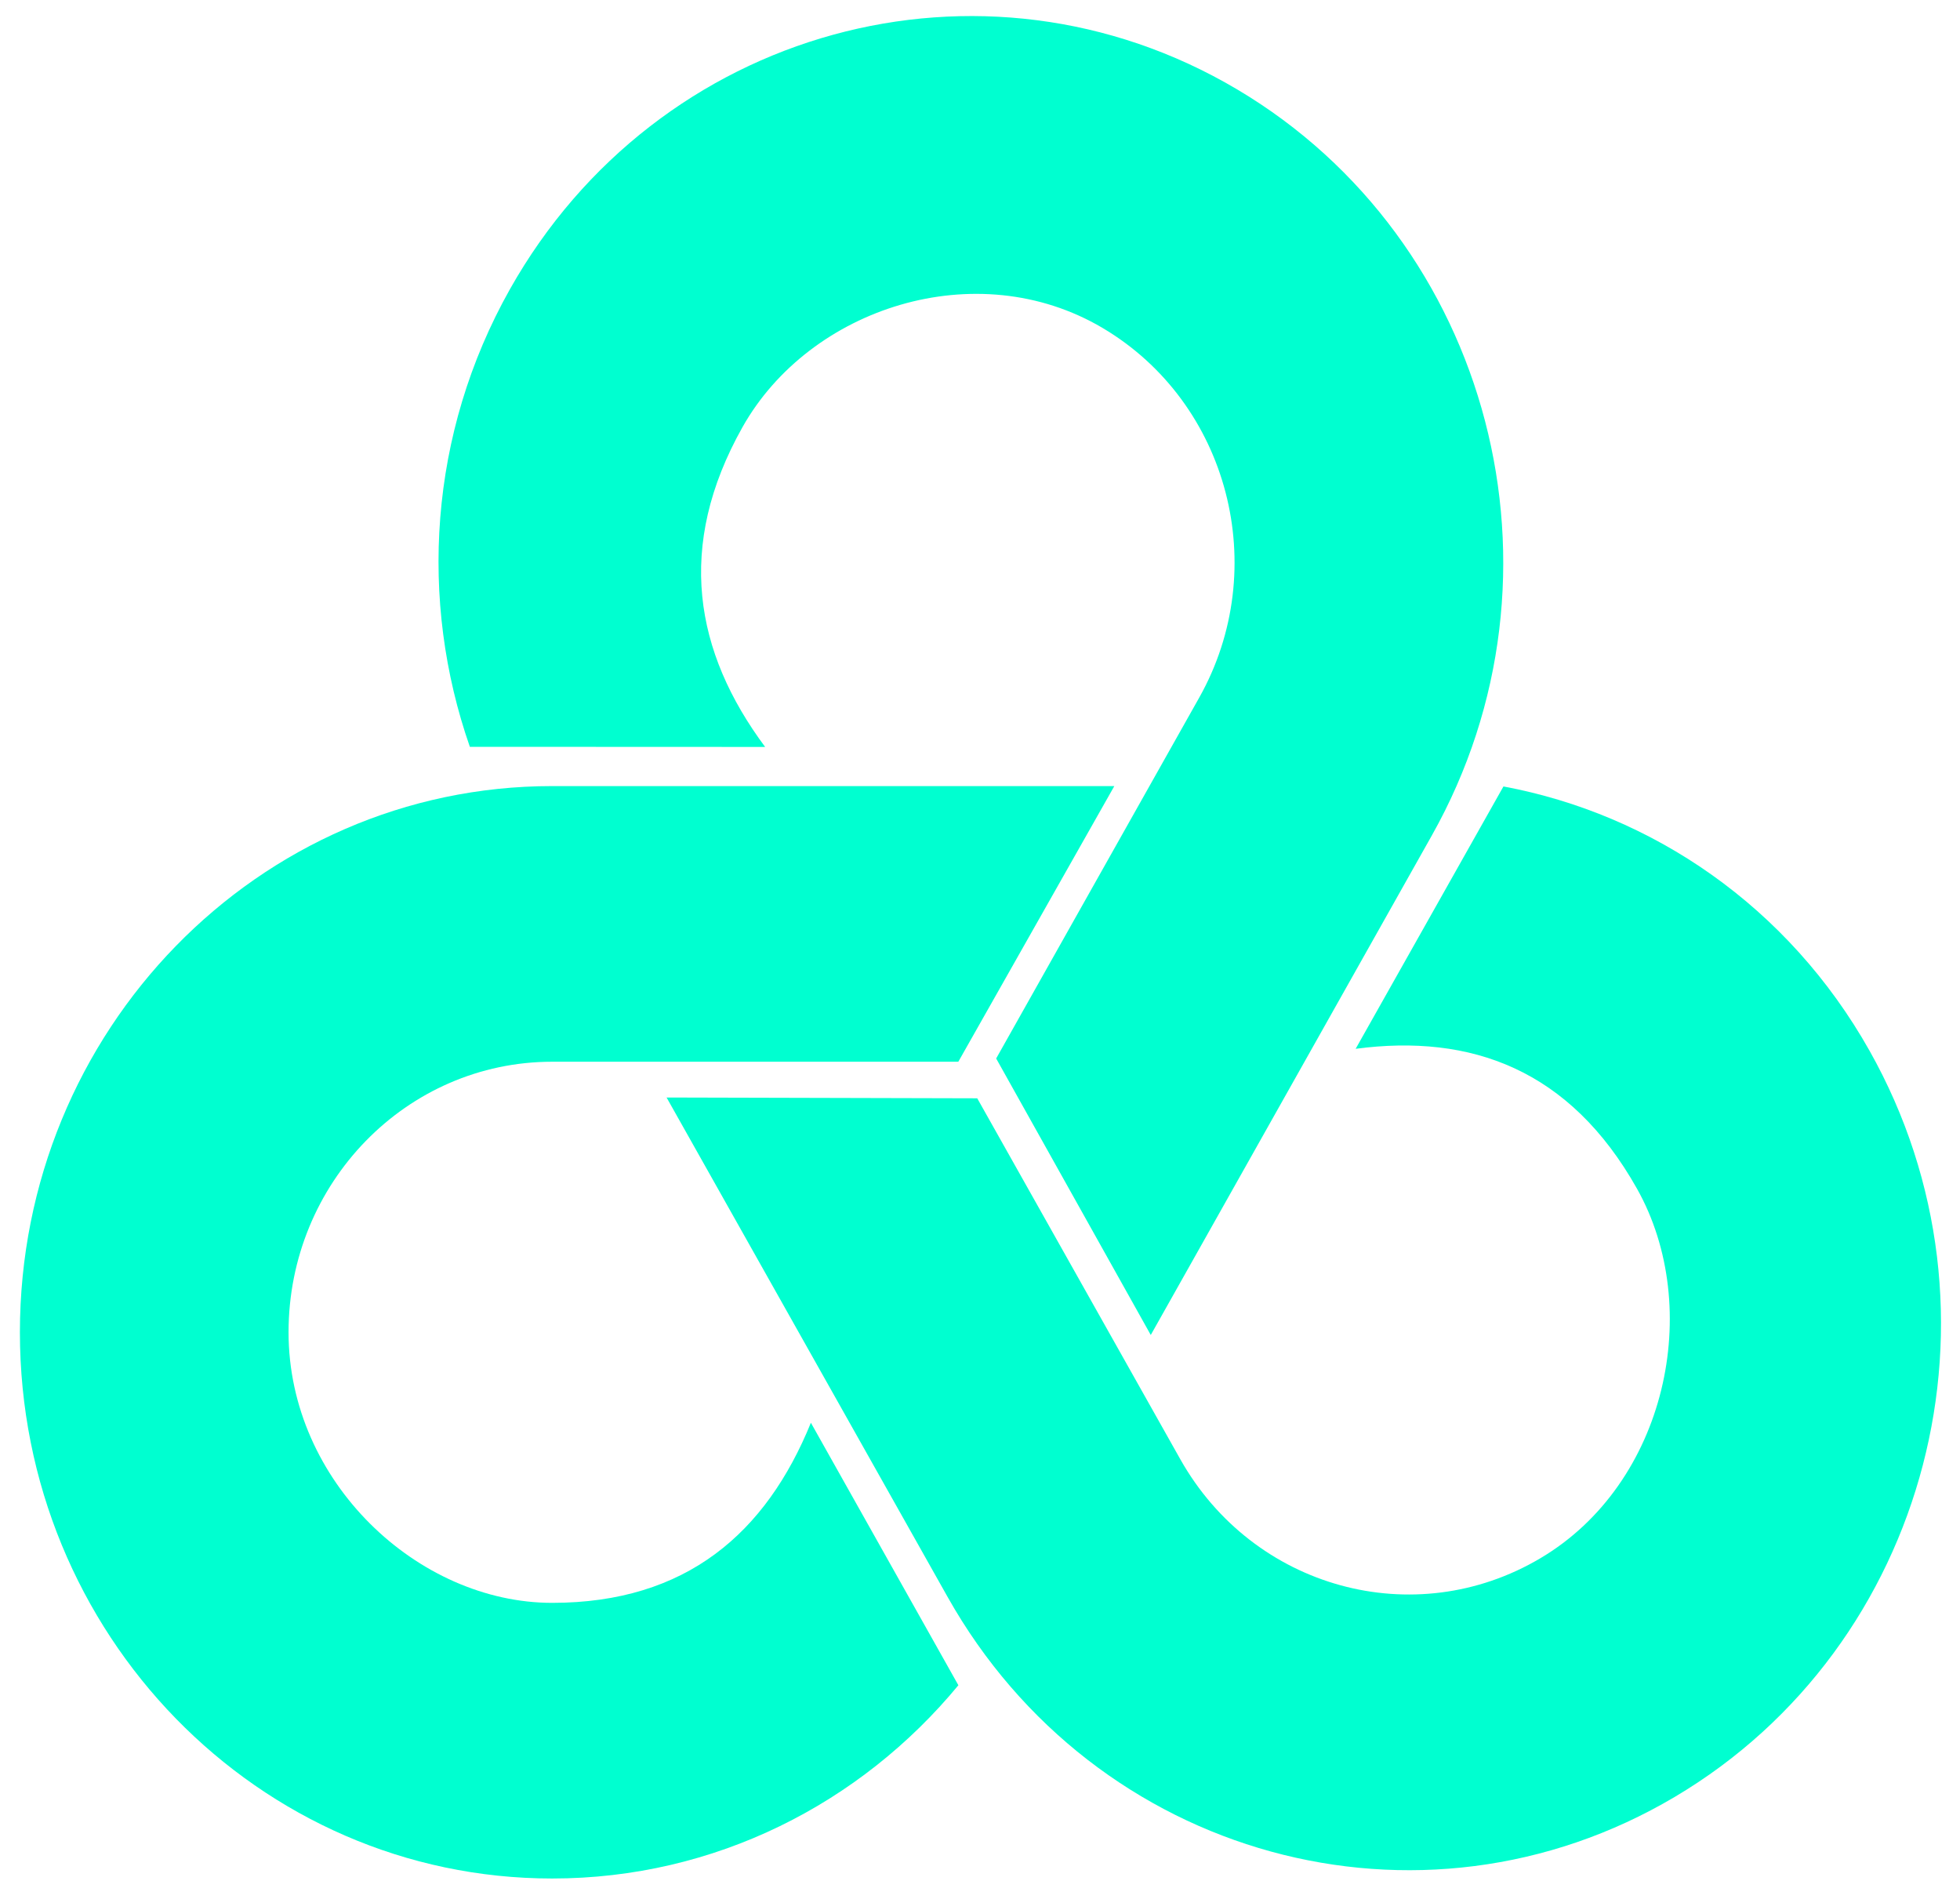 <svg width="32" height="31" viewBox="0 0 32 31" fill="none" xmlns="http://www.w3.org/2000/svg">
<g clip-path="url(#clip0_19_596)">
<path d="M19.27 23.822C20.459 25.934 23.092 26.658 25.15 25.438C27.209 24.219 27.822 21.354 26.726 19.405C25.63 17.456 24.015 16.873 22.133 17.122L24.546 12.839C26.971 13.291 29.195 14.793 30.524 17.155C32.924 21.42 31.5 26.873 27.343 29.335C23.187 31.798 17.872 30.337 15.472 26.072L10.883 17.917L15.955 17.93L19.27 23.822Z" fill="#00FFD0"/>
<path d="M19.579 11.389C20.767 9.276 20.062 6.575 18.003 5.355C15.944 4.136 13.22 5.023 12.123 6.972C11.027 8.921 11.342 10.647 12.492 12.194L7.671 12.192C6.84 9.811 6.996 7.084 8.325 4.722C10.725 0.457 16.04 -1.004 20.196 1.458C24.353 3.921 25.777 9.374 23.377 13.639L18.788 21.794L16.264 17.28L19.579 11.389Z" fill="#00FFD0"/>
<path d="M9.015 17.333C6.638 17.333 4.711 19.311 4.711 21.75C4.711 24.189 6.822 26.167 9.015 26.167C11.208 26.167 12.508 25.023 13.239 23.227L15.647 27.512C14.053 29.442 11.674 30.667 9.015 30.667C4.216 30.667 0.325 26.674 0.325 21.75C0.325 16.826 4.216 12.833 9.015 12.833H18.193L15.646 17.333H9.015Z" fill="#00FFD0"/>
</g>
<defs>
<clipPath id="clip0_19_596">
<rect width="32" height="31" fill="white"/>
</clipPath>
</defs>
</svg>
